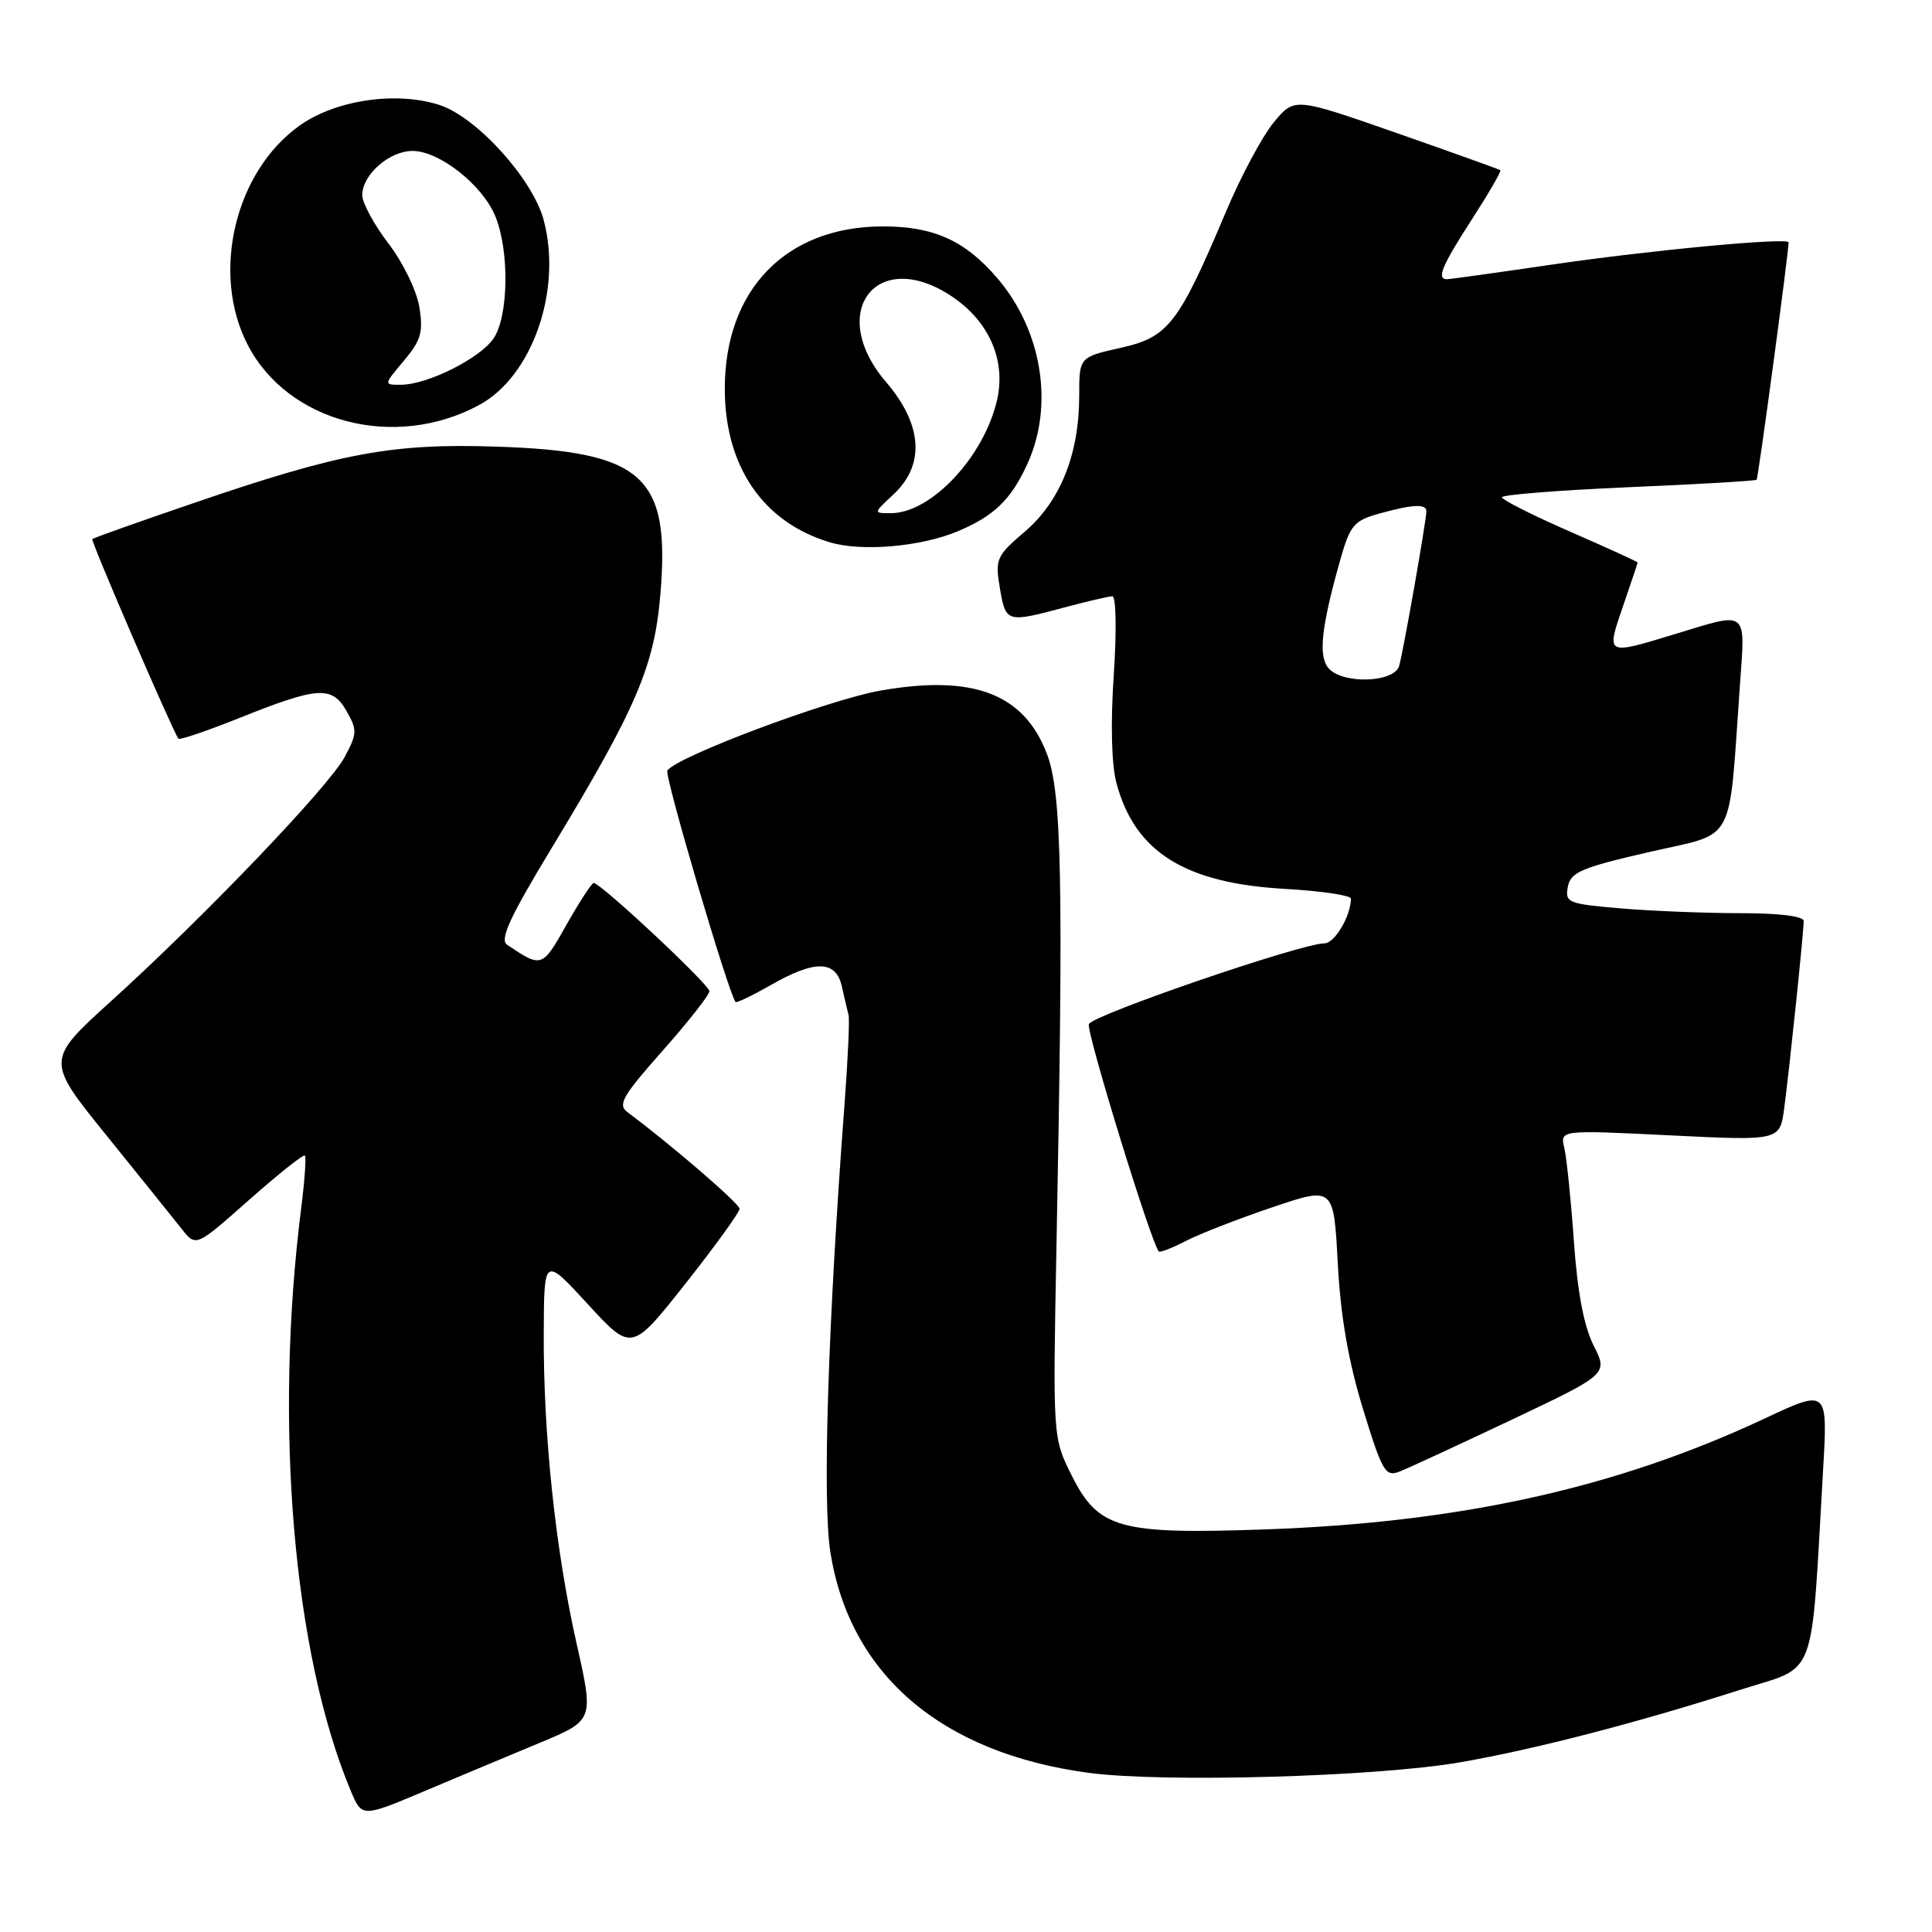 <?xml version="1.0" encoding="UTF-8" standalone="no"?>
<!DOCTYPE svg PUBLIC "-//W3C//DTD SVG 1.1//EN" "http://www.w3.org/Graphics/SVG/1.1/DTD/svg11.dtd" >
<svg xmlns="http://www.w3.org/2000/svg" xmlns:xlink="http://www.w3.org/1999/xlink" version="1.1" viewBox="0 0 256 256">
 <g >
 <path fill="currentColor"
d=" M 71.60 230.90 C 78.69 227.94 78.69 227.94 76.40 217.77 C 73.60 205.36 71.98 190.03 72.05 176.58 C 72.09 166.50 72.09 166.50 77.89 172.81 C 83.69 179.12 83.69 179.12 90.85 170.06 C 94.78 165.08 98.00 160.63 98.00 160.17 C 98.00 159.49 88.79 151.56 83.13 147.36 C 81.82 146.39 82.50 145.20 87.80 139.23 C 91.21 135.38 94.00 131.83 94.00 131.34 C 94.00 130.47 79.60 117.00 78.67 117.00 C 78.40 117.00 76.79 119.49 75.07 122.52 C 71.84 128.26 71.79 128.28 67.19 125.18 C 66.18 124.51 67.55 121.53 73.08 112.40 C 84.36 93.77 86.72 88.26 87.51 78.67 C 88.82 63.04 85.22 59.82 65.77 59.18 C 51.96 58.72 45.05 60.01 25.54 66.70 C 18.37 69.15 12.38 71.28 12.23 71.43 C 12.00 71.67 22.84 96.78 23.64 97.88 C 23.80 98.09 27.43 96.85 31.71 95.14 C 42.16 90.96 43.98 90.84 45.92 94.22 C 47.35 96.73 47.33 97.22 45.67 100.31 C 43.55 104.25 27.18 121.36 14.78 132.60 C 6.06 140.50 6.06 140.50 14.15 150.50 C 18.59 156.00 23.07 161.56 24.10 162.87 C 25.97 165.23 25.97 165.23 33.02 158.98 C 36.90 155.55 40.22 152.91 40.40 153.12 C 40.59 153.33 40.37 156.43 39.92 160.00 C 36.28 188.70 38.85 219.04 46.47 237.28 C 47.96 240.83 47.96 240.83 56.23 237.34 C 60.78 235.42 67.69 232.52 71.60 230.90 Z  M 193.50 233.51 C 203.47 231.77 216.75 228.33 230.65 223.89 C 240.92 220.61 239.91 223.30 241.57 194.77 C 242.19 184.04 242.19 184.04 233.81 187.97 C 214.16 197.17 193.51 201.75 167.50 202.66 C 148.28 203.33 145.53 202.56 142.00 195.50 C 139.50 190.50 139.50 190.50 139.99 165.00 C 140.93 116.55 140.70 105.02 138.70 99.83 C 135.64 91.91 128.96 89.37 116.76 91.49 C 109.86 92.68 89.55 100.30 88.43 102.11 C 88.02 102.78 96.56 131.74 97.47 132.77 C 97.60 132.92 99.69 131.92 102.11 130.54 C 108.02 127.15 110.79 127.22 111.56 130.75 C 111.90 132.26 112.29 133.95 112.44 134.50 C 112.59 135.05 112.35 140.45 111.89 146.50 C 109.71 175.42 108.96 199.02 110.03 205.69 C 112.61 221.90 124.72 232.26 144.16 234.90 C 154.07 236.24 182.41 235.44 193.50 233.51 Z  M 200.29 188.13 C 213.07 182.07 213.07 182.07 211.16 178.28 C 209.88 175.75 209.02 171.20 208.55 164.50 C 208.16 159.00 207.59 153.42 207.28 152.11 C 206.71 149.72 206.71 149.72 221.28 150.44 C 235.85 151.16 235.85 151.16 236.42 146.83 C 237.13 141.48 239.00 123.46 239.00 122.04 C 239.00 121.40 235.76 121.00 230.65 121.00 C 226.06 121.00 218.93 120.72 214.81 120.37 C 207.75 119.77 207.35 119.61 207.75 117.50 C 208.12 115.57 209.54 114.96 218.52 112.90 C 230.18 110.22 229.01 112.37 230.55 90.75 C 231.27 80.69 231.71 81.04 222.00 84.00 C 212.74 86.83 212.81 86.87 215.05 80.34 C 216.12 77.23 217.00 74.61 217.00 74.53 C 217.00 74.44 212.96 72.59 208.01 70.43 C 203.07 68.27 199.02 66.23 199.01 65.89 C 199.01 65.56 206.54 64.96 215.75 64.56 C 224.96 64.17 232.61 63.72 232.76 63.57 C 232.98 63.36 236.99 33.53 237.00 32.12 C 237.00 31.43 218.68 33.15 205.50 35.08 C 198.35 36.13 192.16 36.99 191.75 37.00 C 190.31 37.00 191.03 35.26 195.05 29.04 C 197.28 25.59 198.97 22.67 198.80 22.55 C 198.64 22.43 192.43 20.20 185.02 17.61 C 171.53 12.90 171.53 12.90 168.79 16.20 C 167.29 18.01 164.44 23.32 162.47 28.00 C 156.17 42.93 154.83 44.67 148.50 46.09 C 143.00 47.32 143.00 47.32 143.00 52.48 C 143.00 60.16 140.49 66.43 135.81 70.43 C 132.01 73.68 131.84 74.08 132.49 77.93 C 133.26 82.50 133.39 82.54 141.00 80.50 C 144.03 79.69 146.90 79.02 147.39 79.01 C 147.89 79.01 147.97 83.50 147.58 89.42 C 147.14 95.91 147.28 101.32 147.94 103.79 C 150.40 112.90 156.97 117.02 170.23 117.78 C 175.05 118.05 179.00 118.64 179.00 119.07 C 179.00 121.37 176.85 125.00 175.49 125.00 C 172.44 125.00 144.75 134.50 144.28 135.70 C 143.91 136.68 152.48 164.55 153.54 165.82 C 153.69 166.00 155.30 165.38 157.12 164.44 C 158.93 163.50 164.09 161.49 168.57 159.98 C 176.72 157.22 176.72 157.22 177.26 167.36 C 177.63 174.38 178.65 180.31 180.59 186.65 C 183.16 195.02 183.57 195.73 185.45 194.99 C 186.58 194.55 193.25 191.46 200.29 188.13 Z  M 126.88 70.41 C 131.70 68.39 133.95 66.23 136.12 61.50 C 139.69 53.73 138.09 43.80 132.15 36.86 C 127.89 31.88 123.73 30.00 117.00 30.00 C 104.18 30.00 96.04 38.35 96.04 51.50 C 96.04 61.82 101.12 69.23 110.00 71.87 C 114.20 73.12 122.00 72.45 126.88 70.41 Z  M 63.50 53.66 C 70.55 49.85 74.53 38.39 72.03 29.12 C 70.58 23.72 63.19 15.55 58.29 13.93 C 52.62 12.06 44.58 13.21 39.77 16.59 C 31.15 22.66 27.91 36.17 32.81 45.67 C 38.14 56.01 52.33 59.71 63.50 53.66 Z  M 176.01 88.51 C 174.67 86.89 175.08 83.10 177.56 74.29 C 178.90 69.57 179.38 68.99 182.77 68.05 C 187.20 66.82 189.00 66.73 189.00 67.75 C 188.99 69.05 185.93 86.42 185.39 88.25 C 184.72 90.49 177.81 90.68 176.01 88.51 Z  M 118.35 65.55 C 122.60 61.62 122.26 56.29 117.40 50.61 C 109.48 41.36 116.17 32.65 126.10 39.26 C 131.04 42.55 133.30 47.69 132.13 52.94 C 130.43 60.48 123.40 68.00 118.04 68.00 C 115.71 68.00 115.71 68.00 118.35 65.55 Z  M 53.51 47.81 C 55.78 45.11 56.10 44.01 55.57 40.71 C 55.23 38.55 53.39 34.77 51.47 32.26 C 49.56 29.76 48.00 26.88 48.00 25.86 C 48.00 23.15 51.59 20.00 54.66 20.00 C 58.20 20.00 63.88 24.46 65.61 28.60 C 67.53 33.20 67.40 41.98 65.37 44.89 C 63.52 47.53 56.67 50.95 53.16 50.98 C 50.82 51.00 50.82 51.00 53.51 47.81 Z "/>
</g>
</svg>